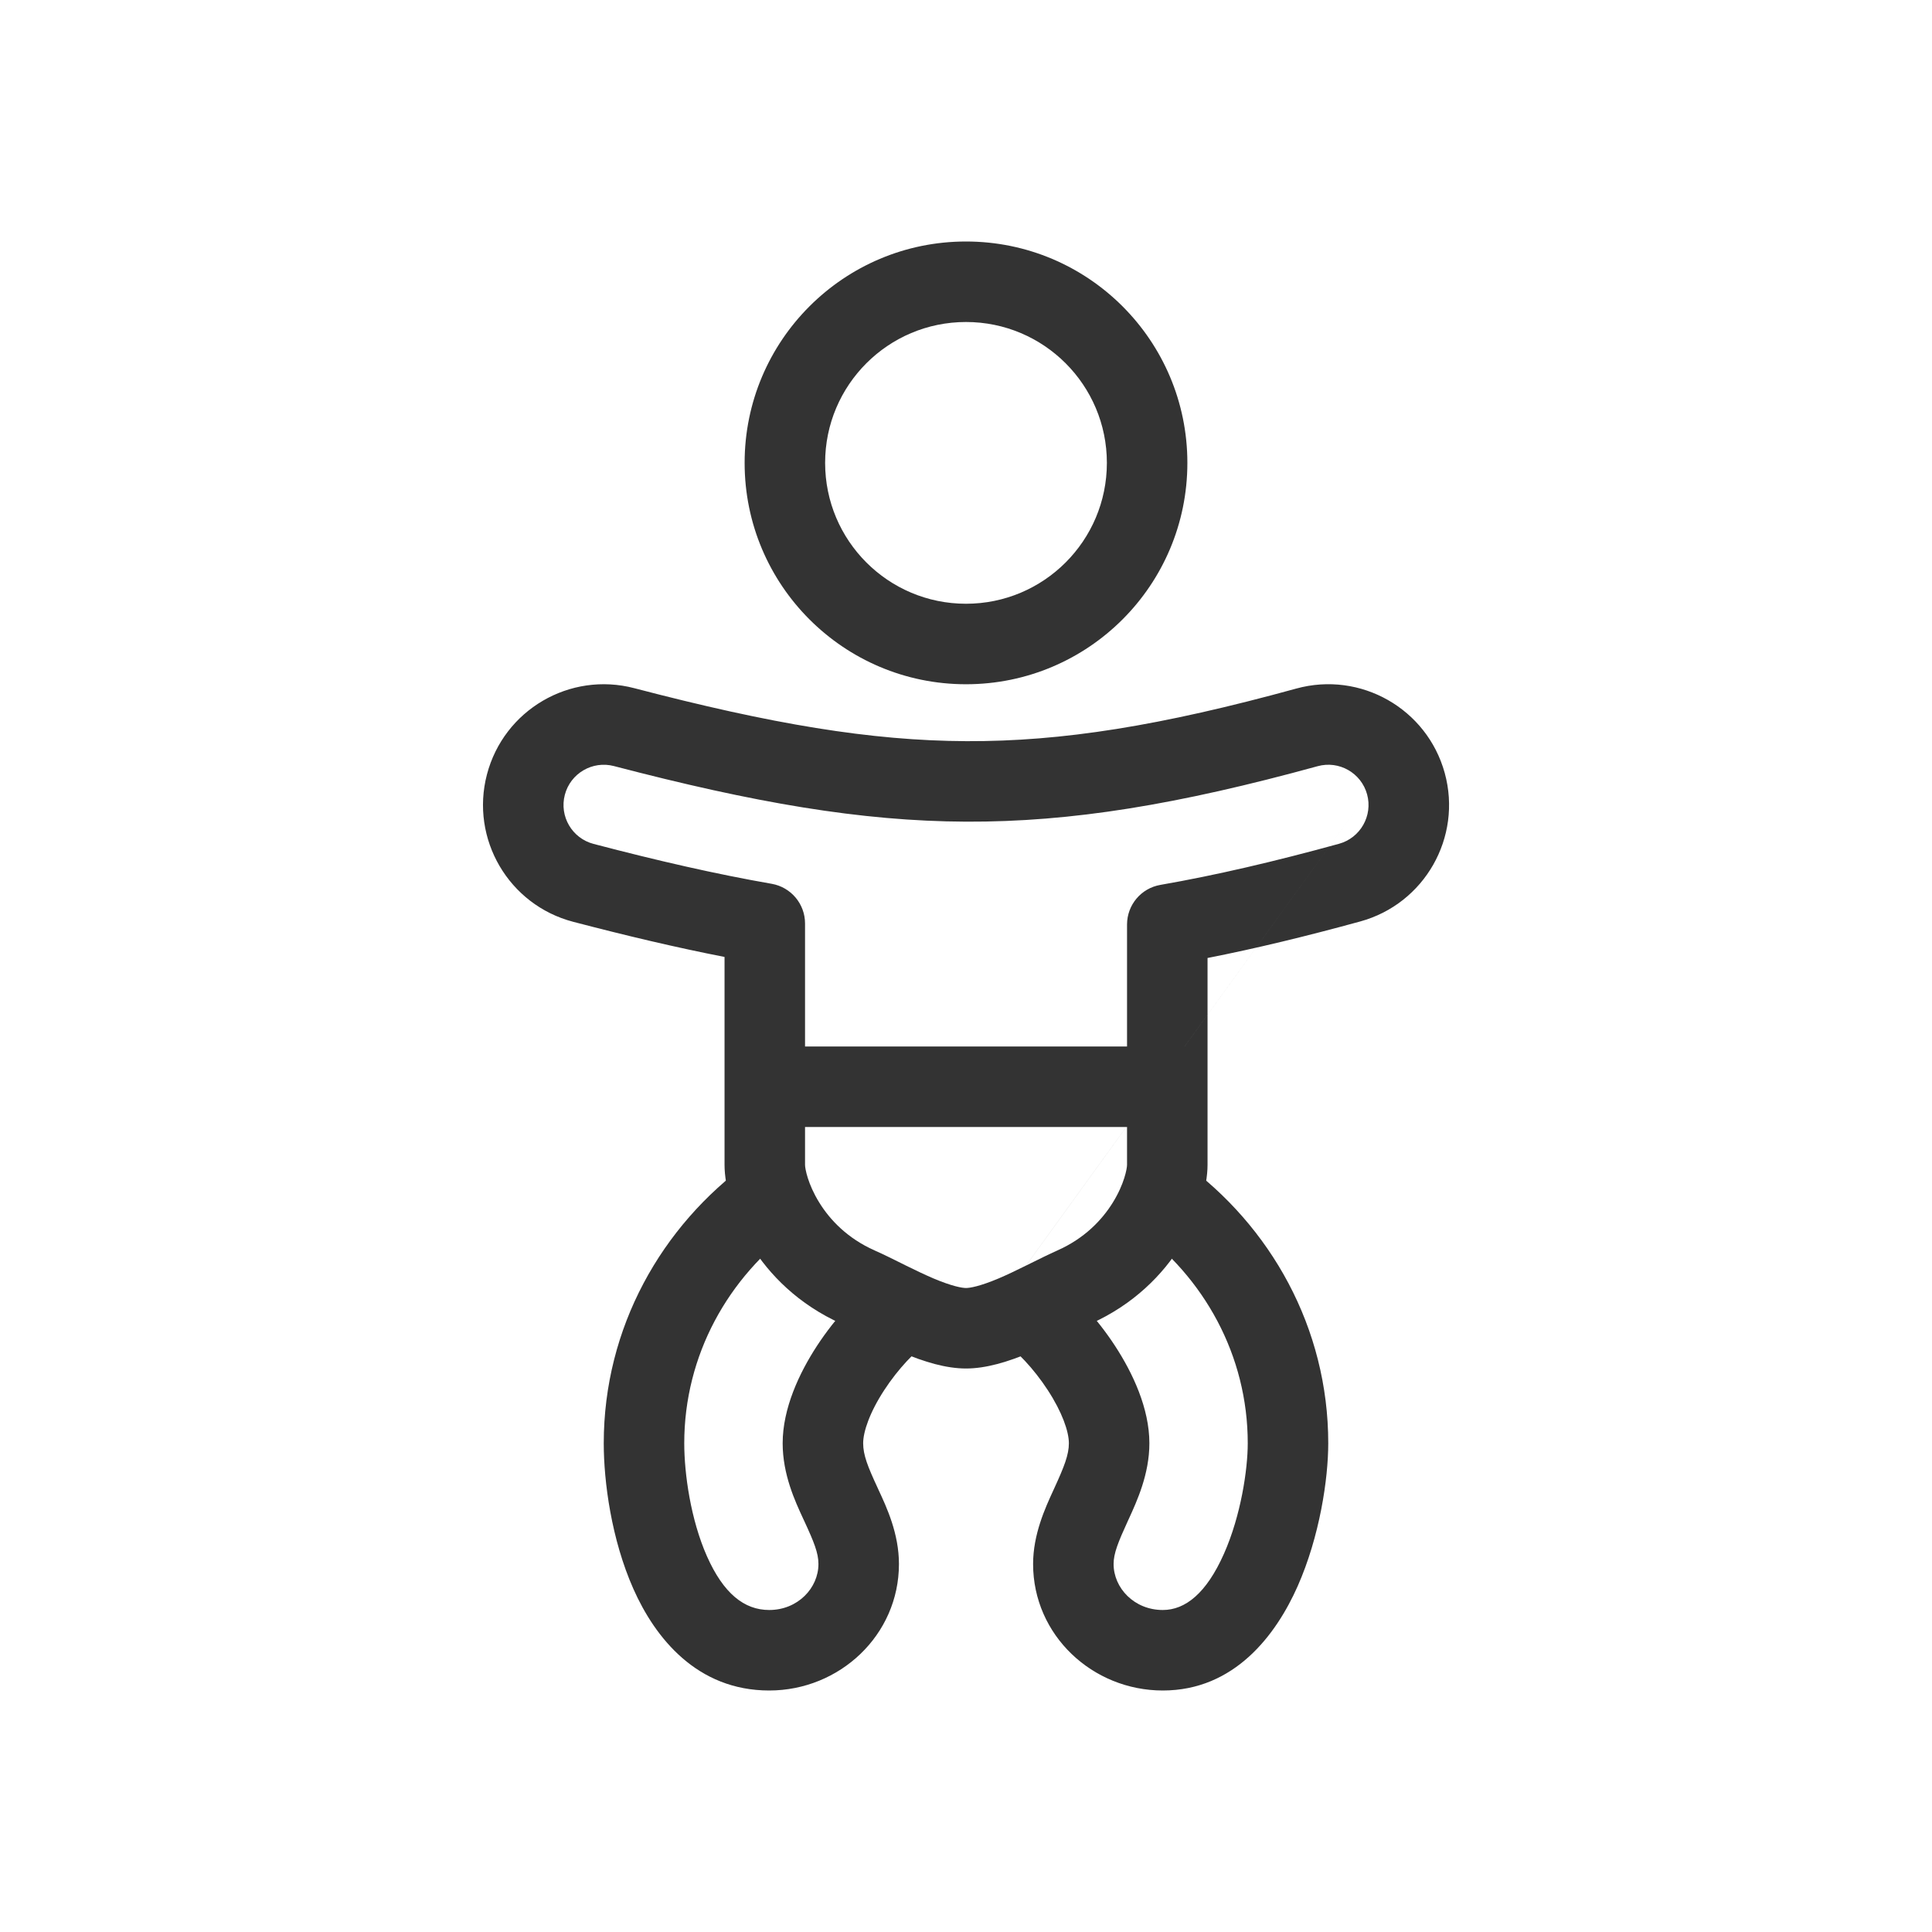 <svg width="48" height="48" viewBox="0 0 48 48" fill="none" xmlns="http://www.w3.org/2000/svg">
<path fill-rule="evenodd" clip-rule="evenodd" d="M19.787 30.495C18.085 31.728 17 33.676 17 35.857C17 36.615 17.16 37.754 17.564 38.665C17.975 39.59 18.49 40 19.111 40C19.821 40 20.334 39.454 20.334 38.857C20.334 38.583 20.222 38.309 19.982 37.79C19.975 37.774 19.967 37.759 19.96 37.743C19.751 37.293 19.445 36.633 19.445 35.857C19.445 34.994 19.855 34.116 20.296 33.44C20.75 32.745 21.349 32.092 21.933 31.69L23.067 33.337C22.748 33.557 22.32 33.999 21.971 34.533C21.61 35.085 21.445 35.568 21.445 35.857C21.445 36.151 21.561 36.44 21.797 36.949C21.806 36.97 21.816 36.991 21.826 37.013C22.031 37.453 22.334 38.104 22.334 38.857C22.334 40.627 20.856 42 19.111 42C17.319 42 16.278 40.696 15.737 39.477C15.19 38.246 15 36.814 15 35.857C15 32.99 16.43 30.457 18.614 28.875L19.787 30.495ZM31 35.857C31 33.676 29.916 31.728 28.214 30.495L29.387 28.875C31.571 30.457 33 32.99 33 35.857C33 36.744 32.788 38.171 32.239 39.411C31.706 40.611 30.676 42 28.889 42C27.144 42 25.667 40.627 25.667 38.857C25.667 38.12 25.968 37.465 26.171 37.024C26.182 37.001 26.192 36.978 26.202 36.956C26.439 36.438 26.556 36.143 26.556 35.857C26.556 35.568 26.39 35.085 26.029 34.533C25.681 33.999 25.253 33.557 24.933 33.337L26.067 31.69C26.651 32.092 27.251 32.745 27.704 33.44C28.145 34.116 28.556 34.994 28.556 35.857C28.556 36.622 28.25 37.288 28.043 37.741C28.035 37.757 28.028 37.773 28.021 37.788C27.778 38.319 27.667 38.595 27.667 38.857C27.667 39.454 28.18 40 28.889 40C29.448 40 29.973 39.586 30.41 38.6C30.83 37.653 31 36.509 31 35.857Z" fill="#333333"/>
<path fill-rule="evenodd" clip-rule="evenodd" d="M24 15C25.933 15 27.5 13.433 27.5 11.5C27.5 9.567 25.933 8 24 8C22.067 8 20.5 9.567 20.5 11.5C20.5 13.433 22.067 15 24 15ZM24 17C27.038 17 29.5 14.538 29.5 11.5C29.5 8.462 27.038 6 24 6C20.963 6 18.5 8.462 18.5 11.5C18.5 14.538 20.963 17 24 17Z" fill="#333333"/>
<path fill-rule="evenodd" clip-rule="evenodd" d="M29.5 28H18.5V26H29.5V28Z" fill="#333333"/>
<path fill-rule="evenodd" clip-rule="evenodd" d="M33.965 19.735C33.819 19.203 33.268 18.889 32.736 19.036C29.271 19.988 26.624 20.425 24.005 20.414C21.382 20.403 18.731 19.942 15.254 19.033C14.72 18.893 14.173 19.213 14.033 19.747C13.893 20.281 14.213 20.828 14.748 20.967C16.345 21.386 17.797 21.718 19.173 21.958C19.651 22.042 20.001 22.457 20.001 22.943V28.94C20.001 29.03 20.068 29.415 20.355 29.878C20.625 30.315 21.061 30.769 21.728 31.066C21.948 31.164 22.189 31.283 22.385 31.381L22.511 31.444C22.757 31.565 22.976 31.67 23.191 31.762C23.657 31.959 23.905 32 24.001 32C24.097 32 24.345 31.959 24.811 31.762C25.025 31.671 25.244 31.565 25.489 31.444M25.49 31.444L25.617 31.381C25.813 31.284 26.054 31.164 26.273 31.066C26.941 30.769 27.376 30.315 27.647 29.878C27.934 29.415 28.001 29.03 28.001 28.94V22.97C28.001 22.483 28.35 22.068 28.829 21.985C30.207 21.745 31.662 21.405 33.266 20.964C33.798 20.818 34.111 20.267 33.965 19.735M32.206 17.107C33.803 16.668 35.454 17.607 35.894 19.205C36.333 20.803 35.393 22.454 33.796 22.893C32.458 23.26 31.205 23.564 30.001 23.801V28.94C30.001 29.484 29.782 30.229 29.347 30.932C28.895 31.662 28.169 32.411 27.087 32.893C26.91 32.972 26.704 33.074 26.497 33.177L26.377 33.236C26.125 33.361 25.863 33.488 25.591 33.603C25.042 33.836 24.498 34 24.001 34C23.503 34 22.96 33.836 22.411 33.603C22.139 33.488 21.877 33.361 21.625 33.236L21.505 33.177C21.298 33.074 21.092 32.972 20.915 32.893C19.832 32.411 19.107 31.662 18.655 30.932C18.219 30.229 18.001 29.484 18.001 28.94V23.775C16.807 23.542 15.564 23.248 14.241 22.902C12.638 22.483 11.679 20.843 12.098 19.241C12.518 17.638 14.157 16.678 15.76 17.098C19.163 17.988 21.63 18.404 24.013 18.414C26.387 18.424 28.842 18.032 32.206 17.107Z" fill="#333333"/>
</svg>
